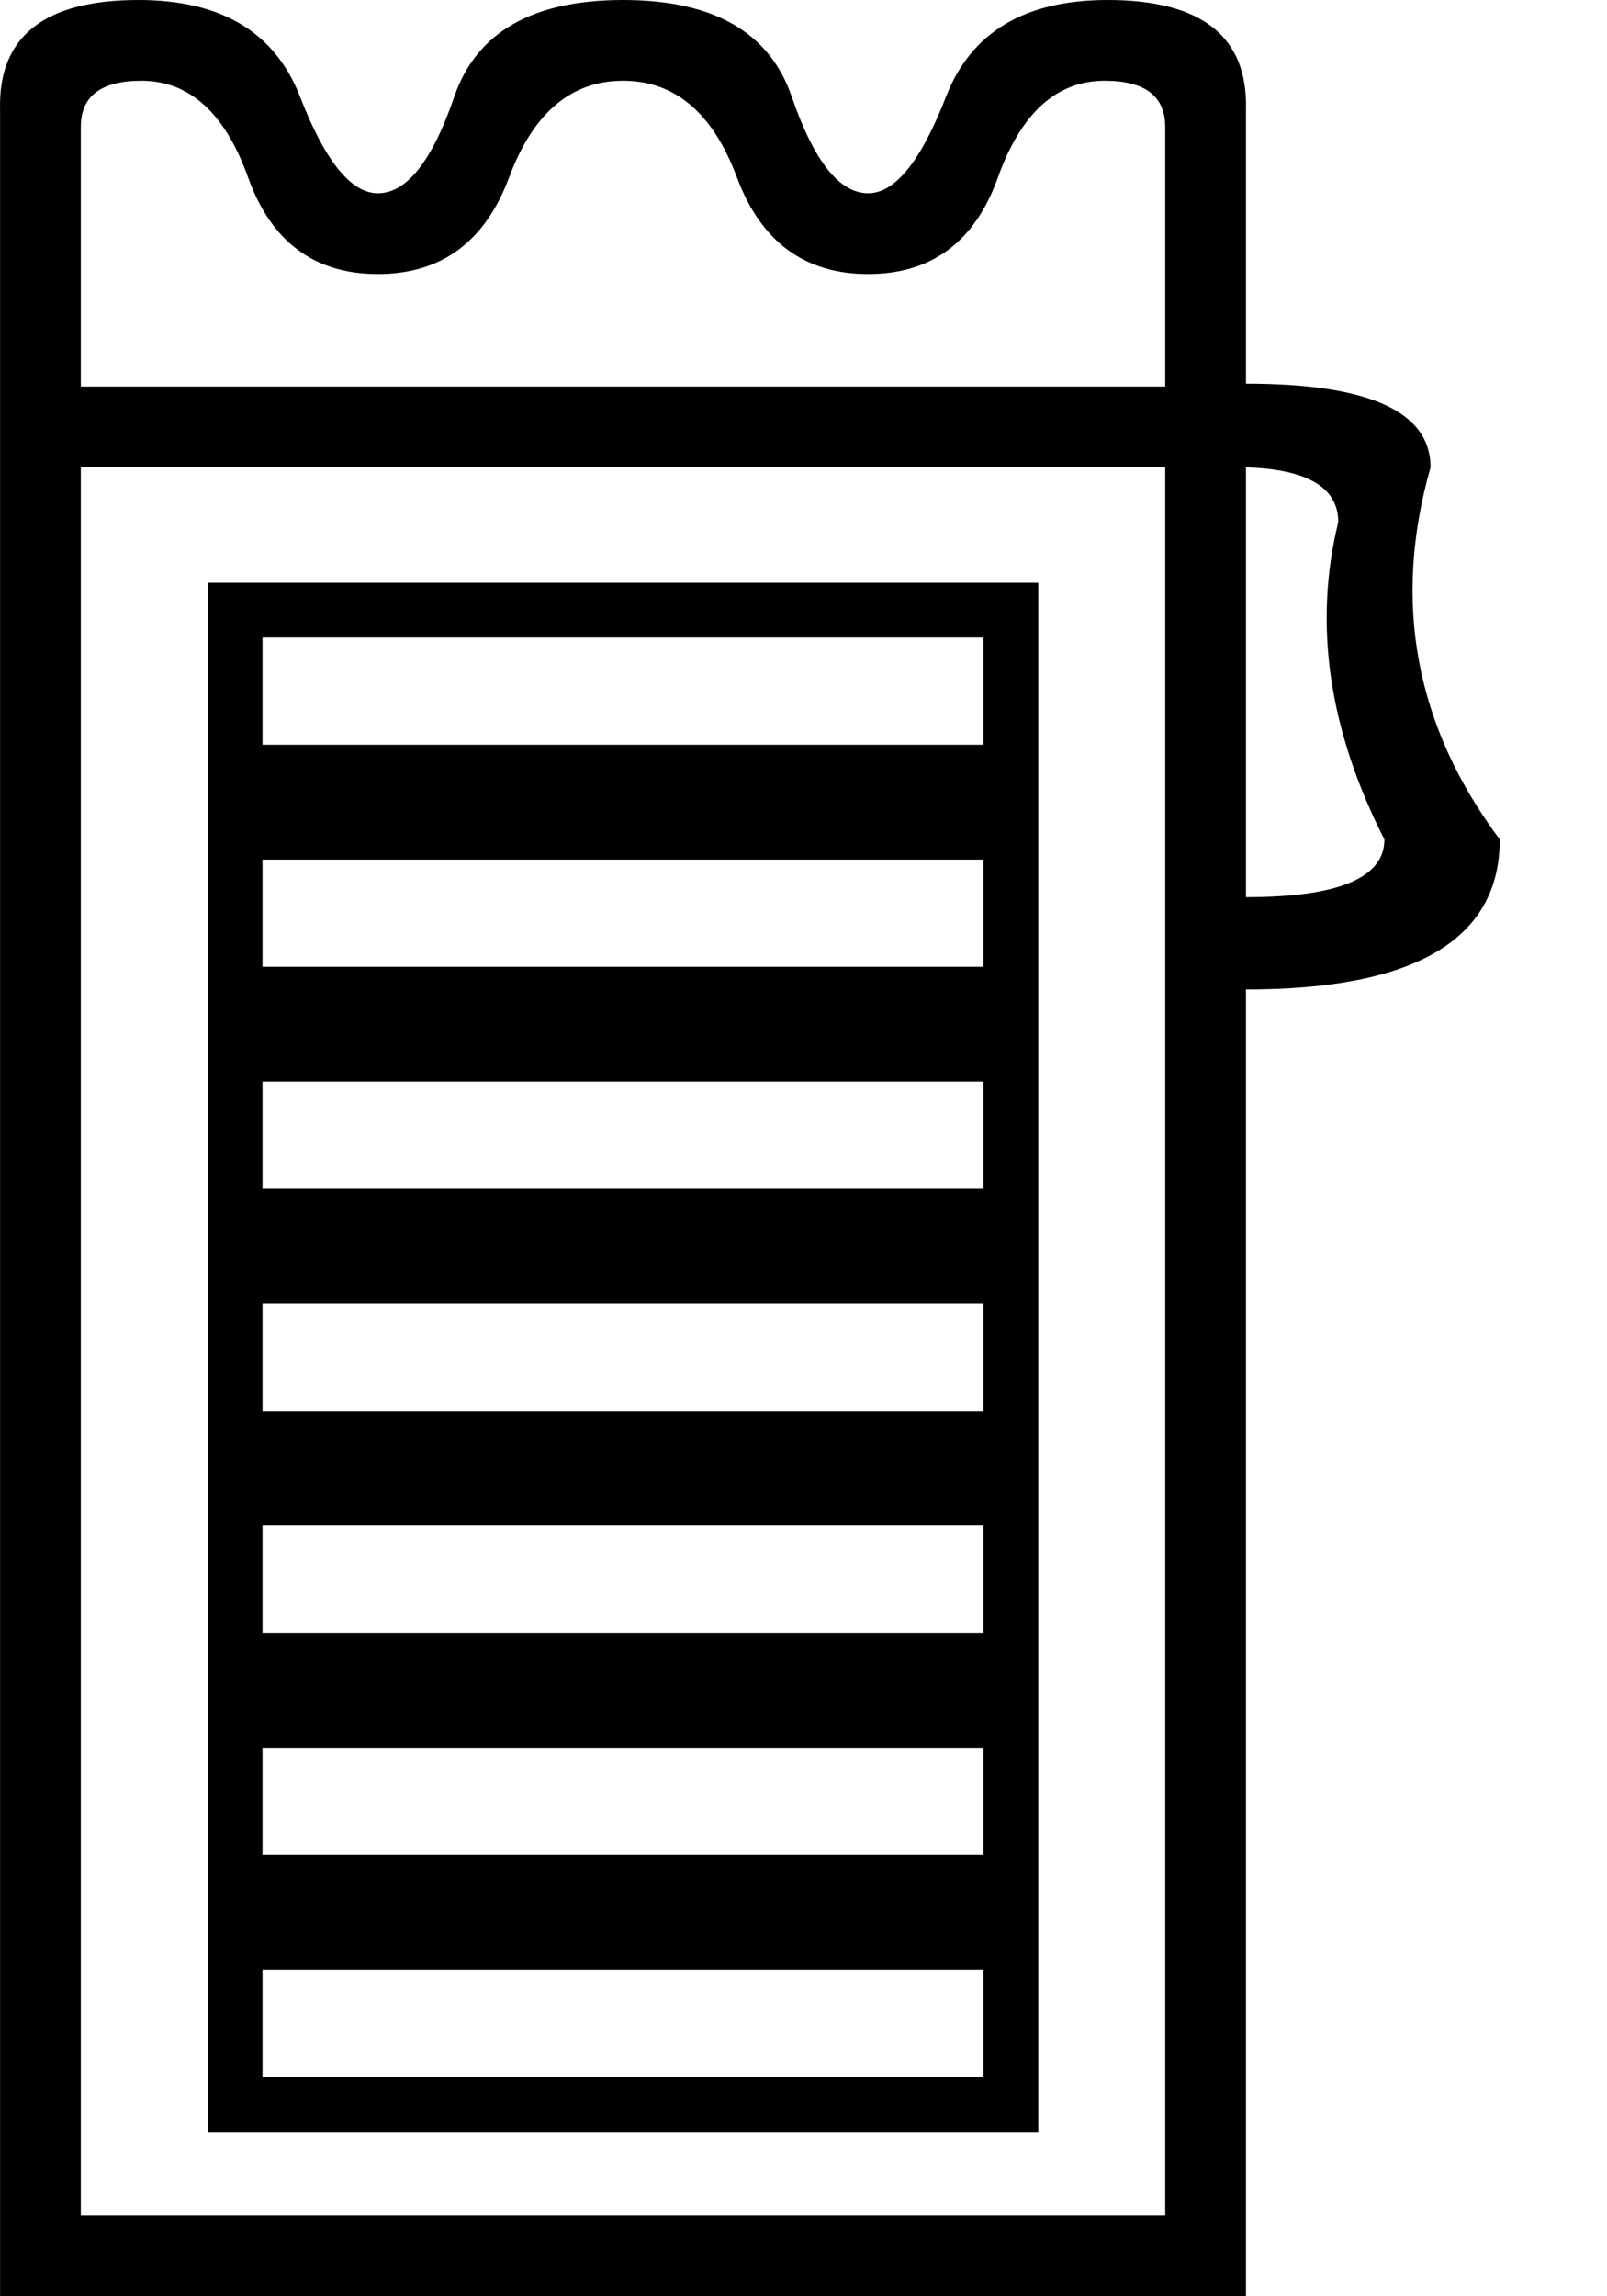<?xml version="1.0" encoding="UTF-8" standalone="no"?>
<svg
   width="700"
   height="1000"
   version="1.1"
   id="svg1"
   sodipodi:docname="14018.svg"
   inkscape:version="1.4.2 (f4327f4, 2025-05-13)"
   xmlns:inkscape="http://www.inkscape.org/namespaces/inkscape"
   xmlns:sodipodi="http://sodipodi.sourceforge.net/DTD/sodipodi-0.dtd"
   xmlns="http://www.w3.org/2000/svg"
   xmlns:svg="http://www.w3.org/2000/svg">
  <defs
     id="defs1" />
  <sodipodi:namedview
     id="namedview1"
     pagecolor="#ffffff"
     bordercolor="#666666"
     borderopacity="1.0"
     inkscape:showpageshadow="2"
     inkscape:pageopacity="0.0"
     inkscape:pagecheckerboard="0"
     inkscape:deskcolor="#d1d1d1"
     inkscape:zoom="0.53386562"
     inkscape:cx="199.4884"
     inkscape:cy="589.09956"
     inkscape:window-width="1680"
     inkscape:window-height="998"
     inkscape:window-x="-8"
     inkscape:window-y="-8"
     inkscape:window-maximized="1"
     inkscape:current-layer="svg1"
     showguides="true">
    <sodipodi:guide
       position="114.346,95.477"
       orientation="0,-1"
       id="guide3"
       inkscape:locked="false" />
    <sodipodi:guide
       position="114.346,722.361"
       orientation="0,-1"
       id="guide4"
       inkscape:locked="false" />
  </sodipodi:namedview>
  <path
     id="path1"
     style="fill:#000000;stroke:none;stroke-width:1"
     d="M 60.326 0 C 19.288 0 -0.812 15.912 0.025 47.738 L 0.025 1000 L 542.738 1000 L 542.738 430.904 C 616.44 430.904 653.291 409.129 653.291 365.578 C 616.44 316.164 606.39 262.144 623.141 203.518 C 623.141 179.229 596.34 167.086 542.738 167.086 L 542.738 47.738 C 543.576 15.912 523.476 0 482.438 0 C 446.424 0 422.972 14.029 412.084 42.086 C 401.196 70.143 389.891 84.17 378.166 84.17 C 365.603 84.17 354.505 70.143 344.873 42.086 C 335.242 14.029 310.744 0 271.381 0 C 232.017 0 207.52 14.029 197.889 42.086 C 188.257 70.143 177.16 84.17 164.598 84.17 C 152.872 84.17 141.566 70.143 130.678 42.086 C 119.79 14.029 96.34 0 60.326 0 z M 61.582 35.176 C 82.52 35.176 98.014 49.205 108.064 77.262 C 118.115 105.319 136.959 119.348 164.598 119.348 C 192.236 119.348 211.289 105.319 221.758 77.262 C 232.227 49.205 248.768 35.176 271.381 35.176 C 293.994 35.176 310.535 49.205 321.004 77.262 C 331.473 105.319 350.528 119.348 378.166 119.348 C 405.804 119.348 424.647 105.319 434.697 77.262 C 444.748 49.205 460.242 35.176 481.18 35.176 C 498.768 35.176 507.562 41.877 507.562 55.277 L 507.562 168.342 L 35.201 168.342 L 35.201 55.277 C 35.201 41.877 43.994 35.176 61.582 35.176 z M 35.201 203.518 L 507.562 203.518 L 507.562 964.824 L 35.201 964.824 L 35.201 203.518 z M 542.738 203.518 C 569.539 204.355 582.939 212.311 582.939 227.387 C 572.052 271.775 578.751 317.839 603.039 365.578 C 603.039 382.329 582.939 390.703 542.738 390.703 L 542.738 203.518 z M 90.477 253.77 L 90.477 928.393 L 452.285 928.393 L 452.285 253.77 L 90.477 253.77 z M 114.346 277.639 L 428.416 277.639 L 428.416 324.336 L 114.346 324.336 L 114.346 277.639 z M 114.346 374.336 L 428.416 374.336 L 428.416 421.035 L 114.346 421.035 L 114.346 374.336 z M 114.346 471.035 L 428.416 471.035 L 428.416 517.732 L 114.346 517.732 L 114.346 471.035 z M 114.346 567.732 L 428.416 567.732 L 428.416 614.43 L 114.346 614.43 L 114.346 567.732 z M 114.346 664.43 L 428.416 664.43 L 428.416 711.127 L 114.346 711.127 L 114.346 664.43 z M 114.346 761.127 L 428.416 761.127 L 428.416 807.826 L 114.346 807.826 L 114.346 761.127 z M 114.346 857.826 L 428.416 857.826 L 428.416 904.523 L 114.346 904.523 L 114.346 857.826 z " />
</svg>
